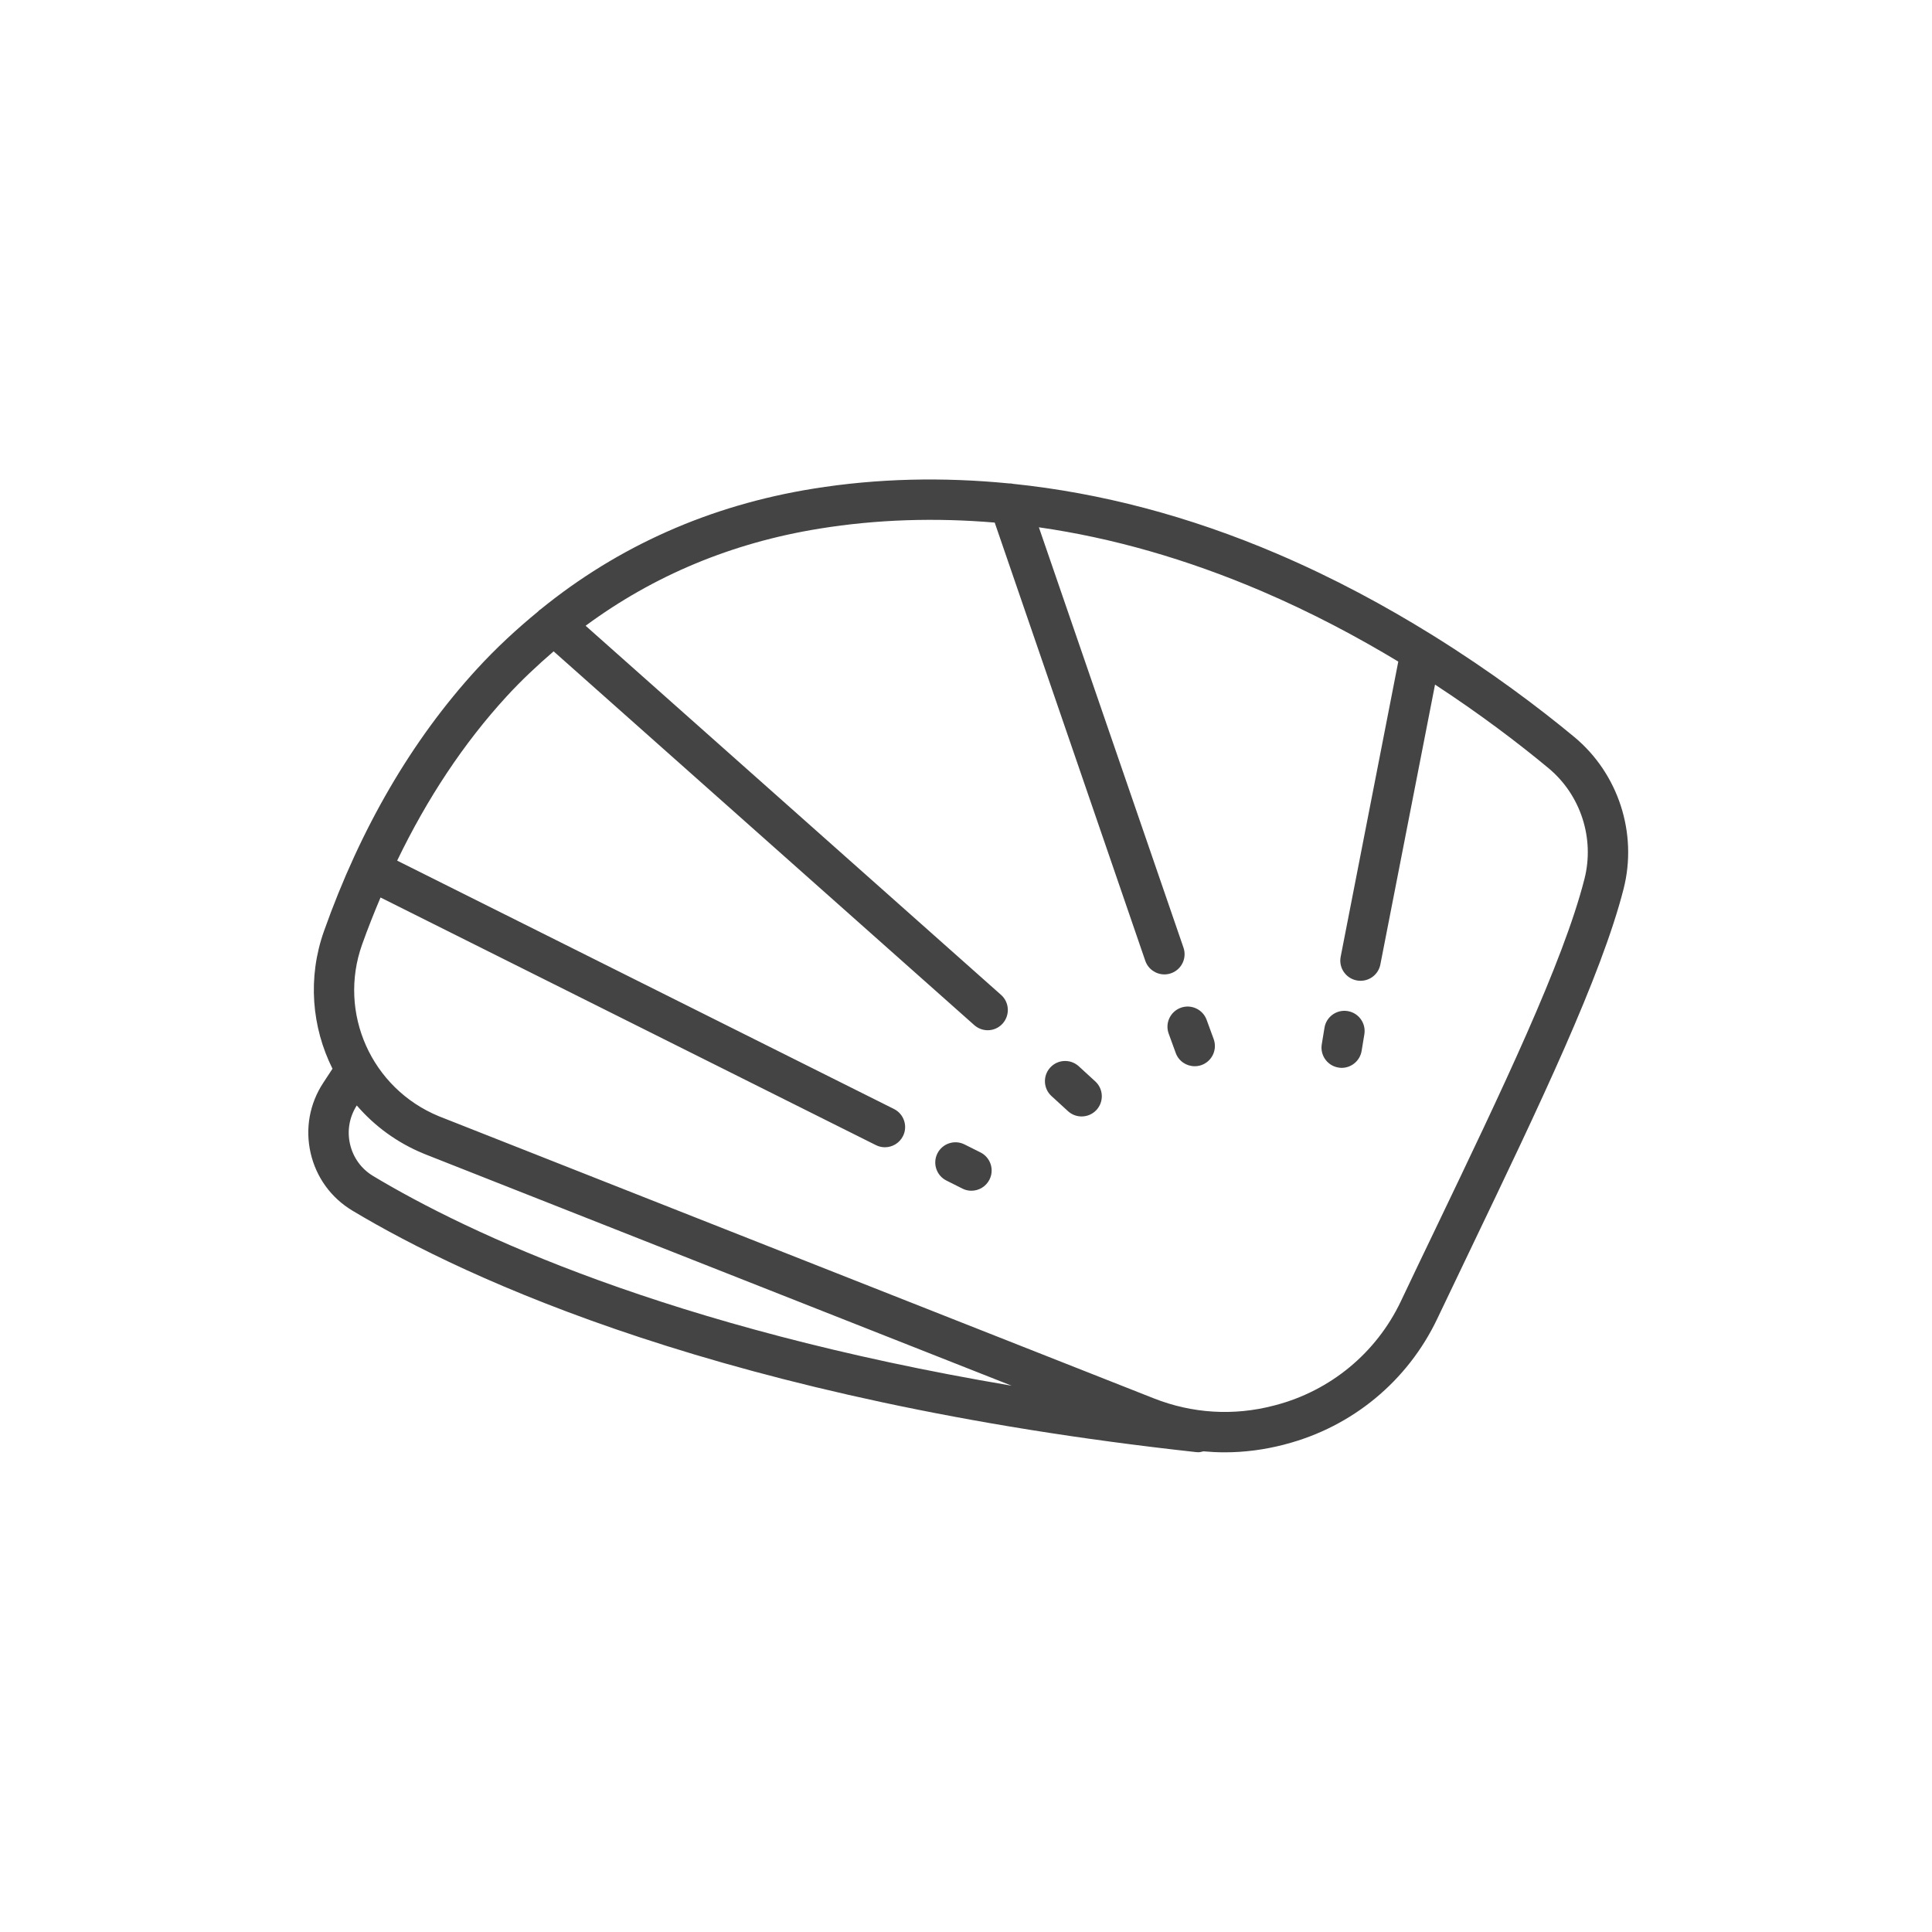 <?xml version="1.0" encoding="utf-8"?>
<!-- Generator: Adobe Illustrator 16.0.0, SVG Export Plug-In . SVG Version: 6.00 Build 0)  -->
<!DOCTYPE svg PUBLIC "-//W3C//DTD SVG 1.1//EN" "http://www.w3.org/Graphics/SVG/1.1/DTD/svg11.dtd">
<svg version="1.1" id="Layer_1" xmlns="http://www.w3.org/2000/svg" xmlns:xlink="http://www.w3.org/1999/xlink" x="0px" y="0px"
	 width="72px" height="72px" viewBox="0 0 72 72" enable-background="new 0 0 72 72" xml:space="preserve">
<path fill="#444444" d="M58.67,27.466c-1.323-1.097-3.119-2.449-5.277-3.79c-0.02-0.014-0.039-0.024-0.06-0.037
	c-1.694-1.049-3.604-2.089-5.72-2.994c-3.312-1.417-6.601-2.275-9.844-2.612c-0.058-0.012-0.113-0.02-0.174-0.018
	c-2.462-0.241-4.898-0.189-7.292,0.197c-3.857,0.622-7.258,2.14-10.161,4.5c-0.023,0.02-0.051,0.031-0.072,0.054
	c-0.004,0.004-0.004,0.01-0.008,0.015c-0.802,0.658-1.573,1.369-2.295,2.158c-2.414,2.634-4.329,5.918-5.692,9.758
	c-0.621,1.749-0.454,3.587,0.316,5.132l-0.34,0.518c-0.514,0.779-0.683,1.711-0.475,2.623c0.208,0.906,0.762,1.67,1.559,2.148
	c4.236,2.54,13.953,7.085,31.442,8.998c0.028,0.004,0.056,0.005,0.083,0.005c0.064,0,0.125-0.019,0.186-0.034
	c0.264,0.024,0.529,0.037,0.795,0.037c0.734,0,1.473-0.096,2.201-0.284l0.057-0.016c2.496-0.65,4.561-2.357,5.666-4.683
	c0.428-0.901,0.86-1.803,1.289-2.695c2.479-5.172,4.821-10.056,5.653-13.322C61.034,31.053,60.314,28.832,58.67,27.466z
	 M13.044,42.635c-0.114-0.499-0.023-1.007,0.252-1.438c0.657,0.762,1.497,1.387,2.49,1.794c0.003,0.001,0.006,0.003,0.009,0.005
	l21.906,8.645c-12.809-2.162-20.267-5.698-23.793-7.813C13.466,43.563,13.159,43.139,13.044,42.635z M59.048,32.756
	c-0.795,3.121-3.106,7.938-5.553,13.042c-0.431,0.894-0.861,1.796-1.29,2.699c-0.915,1.924-2.623,3.335-4.686,3.873l-0.059,0.015
	c-1.486,0.387-3.027,0.293-4.455-0.27L16.353,41.598c-2.51-1.035-3.767-3.844-2.86-6.395c0.214-0.602,0.447-1.184,0.688-1.756
	l18.461,9.228c0.107,0.054,0.222,0.08,0.336,0.08c0.275,0,0.541-0.153,0.674-0.417c0.186-0.371,0.035-0.824-0.337-1.01
	l-18.514-9.255c1.121-2.323,2.48-4.376,4.074-6.114c0.557-0.608,1.149-1.16,1.757-1.685l15.676,13.929
	c0.144,0.127,0.322,0.191,0.5,0.191c0.209,0,0.414-0.086,0.562-0.254c0.274-0.312,0.247-0.787-0.063-1.063L21.824,23.32
	c2.535-1.87,5.449-3.093,8.719-3.62c2.142-0.346,4.321-0.411,6.527-0.225l5.611,16.33c0.108,0.312,0.399,0.508,0.713,0.508
	c0.08,0,0.164-0.013,0.244-0.041c0.393-0.135,0.602-0.562,0.467-0.956l-5.389-15.665c2.736,0.392,5.511,1.185,8.305,2.38
	c1.86,0.796,3.562,1.702,5.089,2.624l-2.147,10.999c-0.081,0.407,0.188,0.804,0.596,0.883c0.047,0.01,0.096,0.014,0.145,0.014
	c0.354,0,0.668-0.249,0.738-0.609l2.037-10.429c1.699,1.11,3.131,2.202,4.229,3.114C58.907,29.623,59.434,31.243,59.048,32.756z
	 M36.875,43.96c-0.133,0.263-0.399,0.415-0.674,0.415c-0.113,0-0.229-0.025-0.337-0.081l-0.595-0.299
	c-0.372-0.187-0.521-0.64-0.334-1.011s0.639-0.521,1.011-0.334l0.595,0.298C36.913,43.136,37.063,43.589,36.875,43.96z
	 M40.818,40.301c0.306,0.281,0.326,0.756,0.045,1.063c-0.148,0.161-0.352,0.243-0.555,0.243c-0.182,0-0.363-0.065-0.508-0.198
	l-0.615-0.563c-0.307-0.281-0.326-0.757-0.045-1.063c0.281-0.306,0.756-0.326,1.063-0.046L40.818,40.301z M45.23,38.723
	c0.143,0.392-0.059,0.823-0.448,0.967c-0.085,0.031-0.173,0.045-0.259,0.045c-0.308,0-0.596-0.188-0.707-0.494l-0.262-0.719
	c-0.144-0.391,0.059-0.821,0.447-0.965c0.391-0.143,0.823,0.059,0.966,0.448L45.23,38.723z M50.846,38.543l-0.102,0.62
	c-0.061,0.369-0.381,0.633-0.742,0.633c-0.039,0-0.081-0.004-0.121-0.011c-0.41-0.066-0.689-0.453-0.623-0.863l0.102-0.621
	c0.066-0.41,0.453-0.688,0.863-0.621C50.634,37.746,50.912,38.133,50.846,38.543z"/>
</svg>
